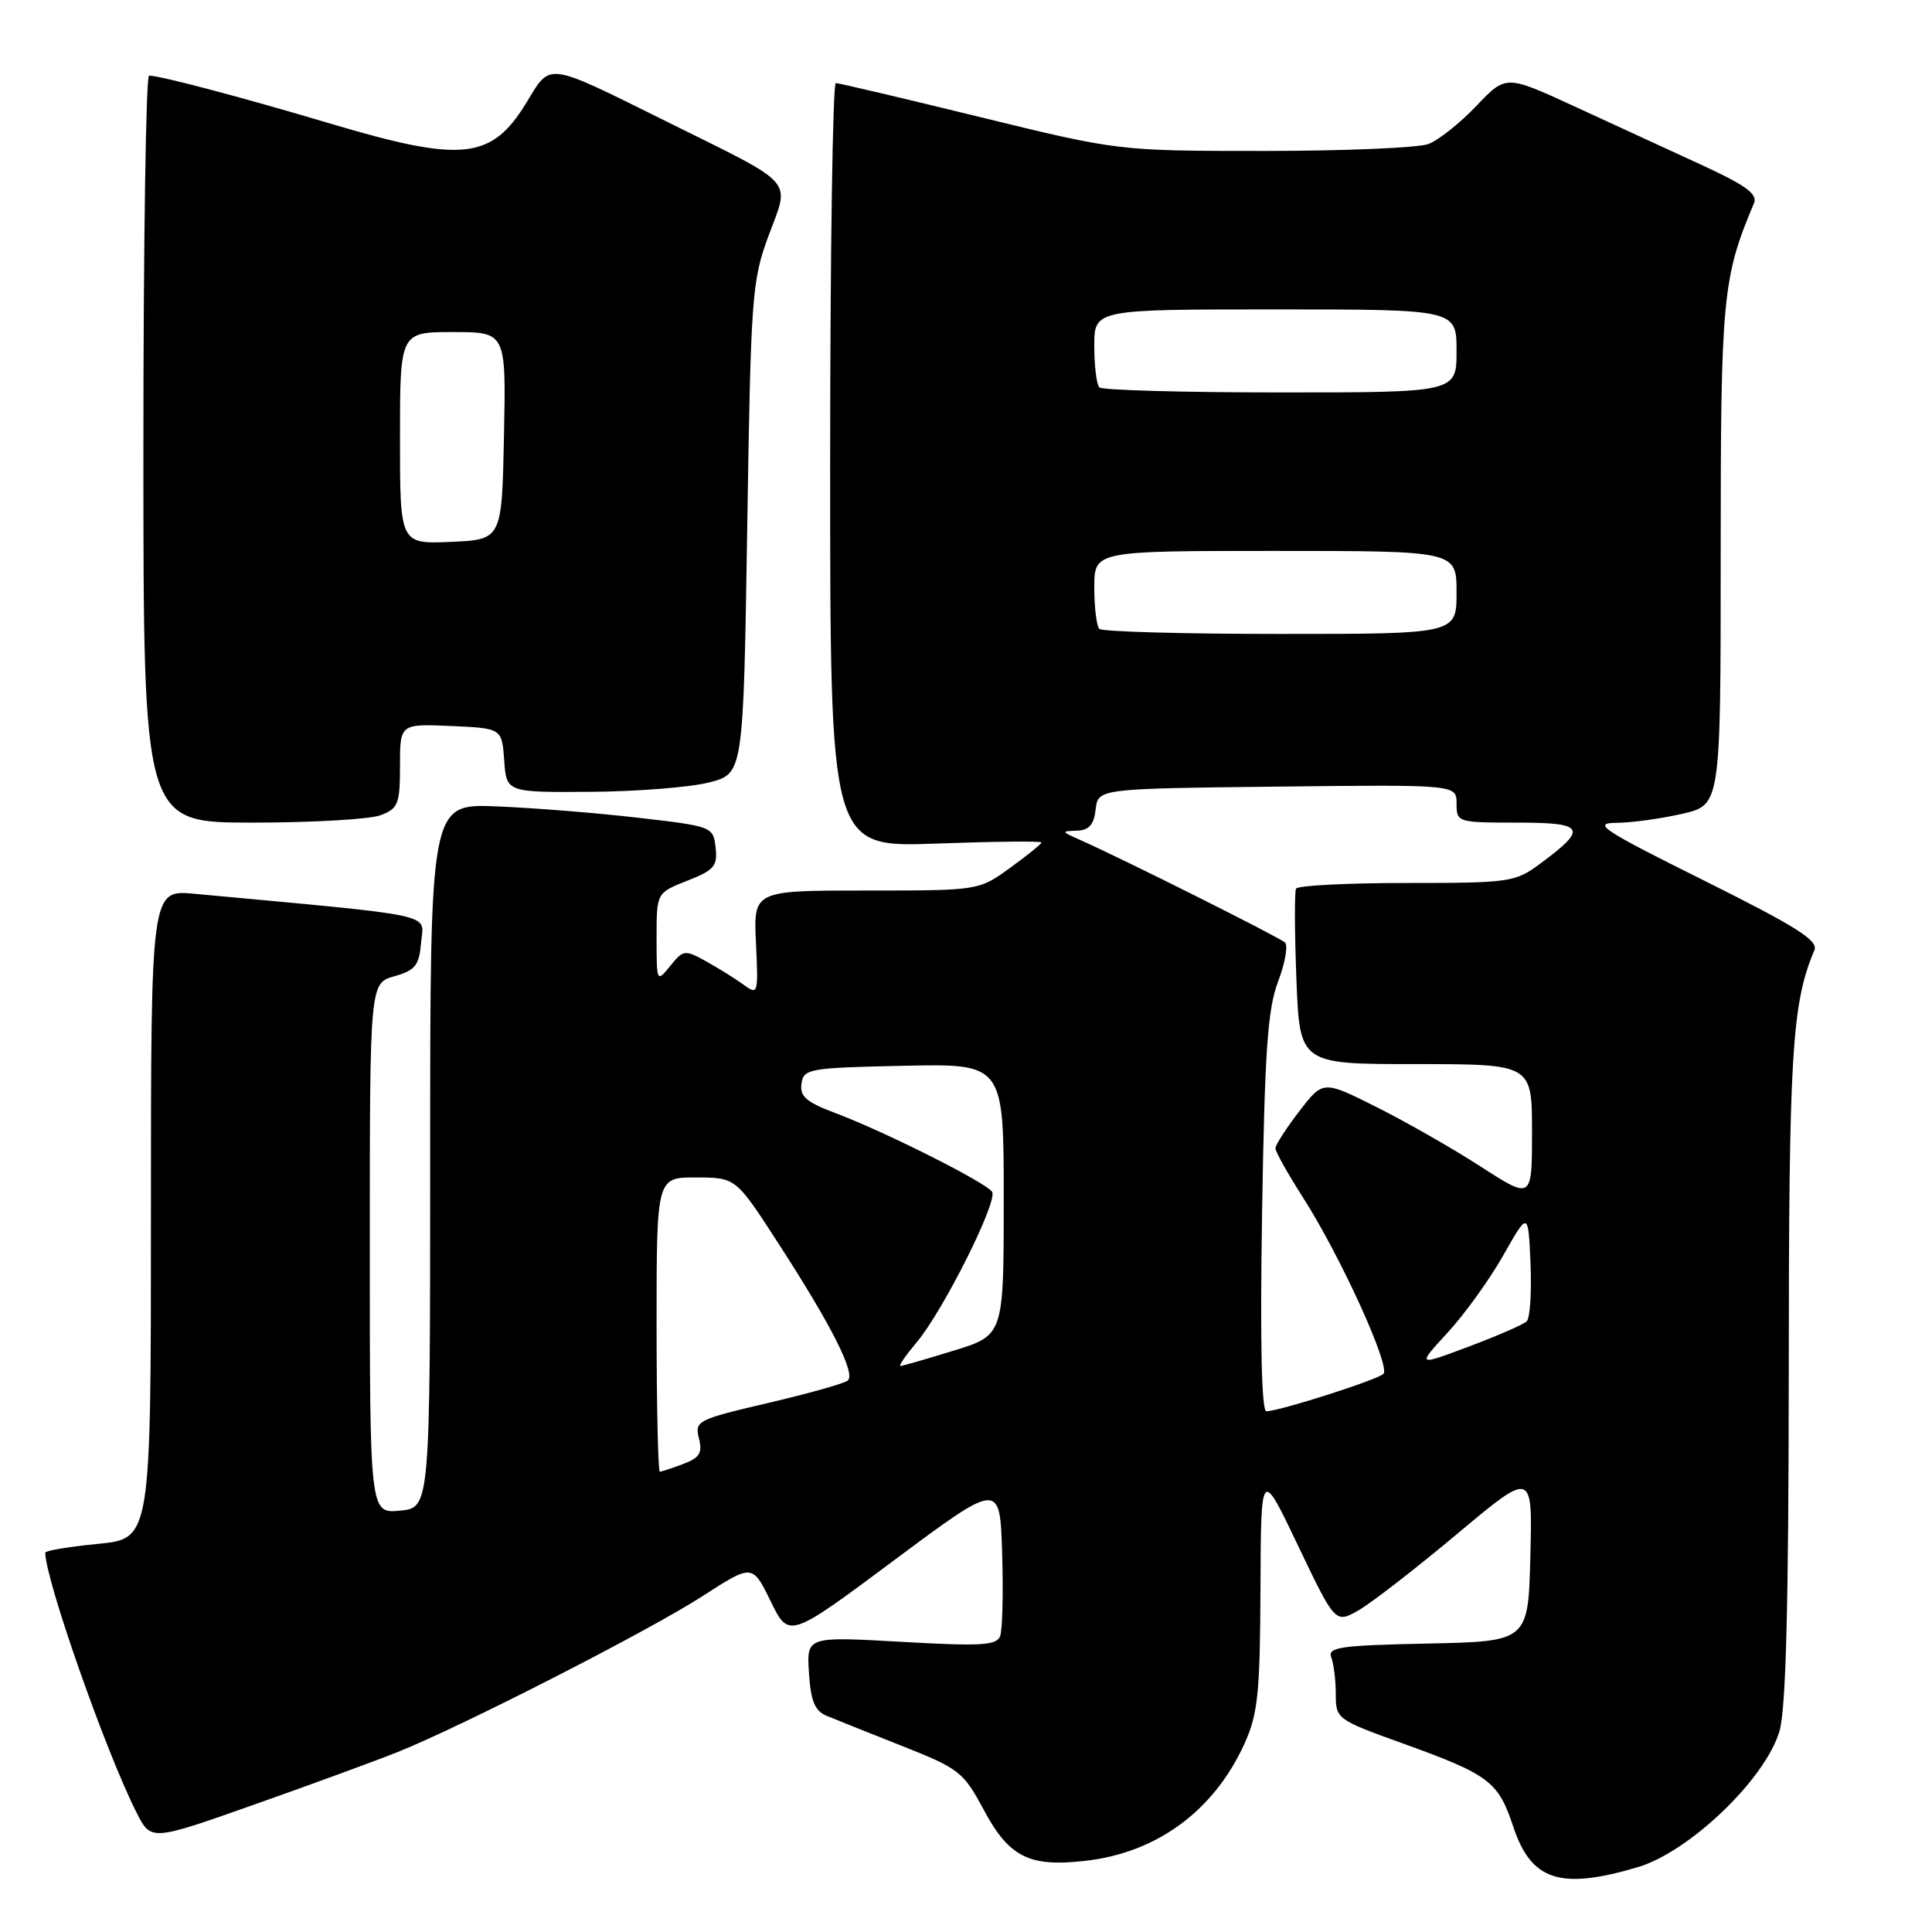 <?xml version="1.0" encoding="UTF-8" standalone="no"?>
<!DOCTYPE svg PUBLIC "-//W3C//DTD SVG 1.1//EN" "http://www.w3.org/Graphics/SVG/1.1/DTD/svg11.dtd" >
<svg xmlns="http://www.w3.org/2000/svg" xmlns:xlink="http://www.w3.org/1999/xlink" version="1.1" viewBox="0 0 256 256">
 <g >
 <path fill="currentColor"
d=" M 217.01 247.41 C 223.88 245.37 233.94 235.71 235.79 229.38 C 236.65 226.45 237.00 212.77 237.02 181.88 C 237.03 139.53 237.43 132.94 240.42 125.90 C 240.96 124.62 238.00 122.76 225.80 116.68 C 212.30 109.96 210.93 109.06 214.17 109.03 C 216.19 109.02 220.13 108.47 222.92 107.83 C 228.00 106.66 228.00 106.66 228.00 73.42 C 228.00 39.34 228.24 36.82 232.41 26.93 C 232.93 25.71 231.32 24.54 225.29 21.77 C 221.01 19.80 213.46 16.33 208.52 14.05 C 199.54 9.92 199.54 9.92 195.62 14.04 C 193.46 16.31 190.61 18.58 189.28 19.08 C 187.95 19.59 178.17 20.00 167.54 20.00 C 148.21 20.00 148.21 20.00 129.85 15.51 C 119.76 13.04 111.16 11.01 110.75 11.01 C 110.34 11.00 110.00 33.79 110.00 61.64 C 110.00 112.28 110.00 112.28 124.00 111.78 C 131.70 111.50 138.00 111.43 138.00 111.63 C 138.00 111.83 136.13 113.34 133.85 114.99 C 129.70 118.00 129.70 118.00 114.77 118.00 C 99.84 118.00 99.84 118.00 100.17 124.96 C 100.49 131.76 100.45 131.89 98.50 130.46 C 97.40 129.66 95.18 128.28 93.56 127.38 C 90.74 125.82 90.54 125.85 88.81 127.99 C 87.02 130.20 87.00 130.17 87.00 124.26 C 87.00 118.30 87.00 118.30 91.07 116.70 C 94.64 115.30 95.10 114.76 94.82 112.30 C 94.50 109.53 94.39 109.49 84.50 108.35 C 79.00 107.71 70.56 107.04 65.75 106.85 C 57.00 106.50 57.00 106.50 57.00 153.14 C 57.00 199.79 57.00 199.79 53.00 200.17 C 49.00 200.55 49.00 200.55 49.00 165.42 C 49.00 130.29 49.00 130.29 52.25 129.36 C 55.04 128.57 55.54 127.93 55.80 124.87 C 56.13 120.96 58.57 121.48 25.75 118.43 C 20.00 117.90 20.00 117.90 20.00 160.89 C 20.00 203.88 20.00 203.88 13.00 204.57 C 9.15 204.95 6.00 205.47 6.00 205.73 C 6.00 209.31 14.08 232.30 18.12 240.23 C 20.02 243.95 20.02 243.95 33.76 239.09 C 41.32 236.42 49.83 233.30 52.68 232.16 C 61.21 228.75 86.03 216.06 93.10 211.49 C 99.70 207.23 99.70 207.23 102.12 212.18 C 104.54 217.13 104.54 217.13 118.52 206.71 C 132.50 196.30 132.50 196.30 132.79 205.83 C 132.95 211.07 132.83 216.01 132.52 216.81 C 132.05 218.03 129.94 218.15 119.42 217.55 C 106.88 216.84 106.88 216.84 107.19 221.67 C 107.43 225.38 107.96 226.69 109.50 227.34 C 110.60 227.80 115.10 229.60 119.50 231.34 C 127.09 234.34 127.65 234.77 130.35 239.81 C 133.71 246.09 136.36 247.42 143.82 246.57 C 153.34 245.49 160.89 239.91 164.92 231.00 C 166.68 227.10 166.96 224.36 167.02 210.50 C 167.08 194.50 167.08 194.50 172.01 204.83 C 176.94 215.15 176.94 215.15 180.09 213.33 C 181.82 212.32 187.70 207.76 193.15 203.19 C 203.07 194.89 203.07 194.89 202.78 206.19 C 202.50 217.50 202.50 217.50 189.15 217.78 C 177.57 218.02 175.89 218.26 176.40 219.61 C 176.73 220.47 177.00 222.66 177.00 224.49 C 177.00 227.76 177.14 227.86 185.75 230.97 C 197.33 235.14 198.52 236.03 200.51 242.03 C 202.89 249.21 206.73 250.46 217.01 247.41 Z  M 50.43 108.02 C 52.76 107.14 53.00 106.54 53.00 101.48 C 53.00 95.91 53.00 95.91 59.75 96.20 C 66.50 96.50 66.50 96.50 66.81 100.75 C 67.11 105.00 67.11 105.00 78.31 104.92 C 84.46 104.88 91.53 104.31 94.00 103.67 C 98.50 102.50 98.50 102.50 99.01 70.00 C 99.49 39.05 99.63 37.20 101.86 31.18 C 104.67 23.59 105.67 24.71 88.50 16.19 C 72.19 8.11 73.03 8.22 69.78 13.56 C 65.14 21.18 61.30 21.60 43.72 16.36 C 31.99 12.87 21.33 10.05 19.75 10.02 C 19.34 10.01 19.00 32.27 19.00 59.50 C 19.00 109.00 19.00 109.00 33.43 109.00 C 41.37 109.00 49.02 108.56 50.43 108.02 Z  M 87.00 175.50 C 87.00 156.00 87.00 156.00 92.25 156.02 C 97.50 156.03 97.50 156.03 103.15 164.77 C 110.17 175.61 113.42 182.03 112.33 182.93 C 111.87 183.32 107.11 184.65 101.75 185.91 C 92.40 188.09 92.03 188.28 92.61 190.58 C 93.10 192.52 92.71 193.16 90.54 193.98 C 89.07 194.54 87.67 195.00 87.43 195.00 C 87.20 195.00 87.00 186.22 87.00 175.50 Z  M 167.23 160.75 C 167.58 139.27 167.97 133.70 169.35 130.07 C 170.28 127.63 170.69 125.30 170.27 124.89 C 169.56 124.21 148.75 113.79 143.00 111.24 C 140.63 110.19 140.61 110.13 142.68 110.07 C 144.30 110.02 144.95 109.29 145.18 107.25 C 145.50 104.50 145.50 104.50 169.25 104.23 C 193.00 103.96 193.00 103.96 193.00 106.48 C 193.00 108.96 193.11 109.00 201.05 109.00 C 210.05 109.00 210.45 109.74 204.03 114.48 C 200.75 116.90 200.02 117.00 186.36 117.00 C 178.53 117.00 171.94 117.34 171.73 117.75 C 171.52 118.16 171.54 123.56 171.78 129.75 C 172.22 141.00 172.22 141.00 187.61 141.00 C 203.00 141.00 203.00 141.00 203.00 149.98 C 203.00 158.96 203.00 158.96 196.25 154.61 C 192.54 152.21 186.31 148.65 182.41 146.70 C 175.32 143.14 175.32 143.14 172.16 147.25 C 170.42 149.51 169.00 151.72 169.00 152.16 C 169.00 152.60 170.64 155.53 172.65 158.67 C 177.61 166.42 184.30 181.11 183.31 182.05 C 182.45 182.86 169.48 187.00 167.80 187.00 C 167.16 187.00 166.96 177.73 167.23 160.75 Z  M 121.48 177.84 C 124.97 173.70 132.24 159.19 131.46 157.93 C 130.71 156.72 117.25 149.95 110.70 147.49 C 106.84 146.04 105.96 145.28 106.20 143.60 C 106.48 141.61 107.17 141.49 119.75 141.22 C 133.00 140.94 133.00 140.94 133.00 158.93 C 133.00 176.92 133.00 176.92 126.39 178.96 C 122.76 180.08 119.57 181.00 119.31 181.00 C 119.04 181.00 120.02 179.58 121.48 177.84 Z  M 191.81 176.59 C 194.06 174.15 197.38 169.54 199.20 166.33 C 202.50 160.50 202.50 160.50 202.80 167.40 C 202.96 171.20 202.74 174.65 202.30 175.08 C 201.86 175.51 198.40 177.01 194.62 178.43 C 187.74 181.01 187.74 181.01 191.81 176.59 Z  M 145.67 83.33 C 145.30 82.97 145.00 80.49 145.00 77.83 C 145.00 73.00 145.00 73.00 169.00 73.00 C 193.00 73.00 193.00 73.00 193.00 78.50 C 193.00 84.00 193.00 84.00 169.67 84.00 C 156.83 84.00 146.03 83.70 145.67 83.33 Z  M 145.67 51.33 C 145.30 50.97 145.00 48.49 145.00 45.83 C 145.00 41.00 145.00 41.00 169.00 41.00 C 193.00 41.00 193.00 41.00 193.00 46.50 C 193.00 52.00 193.00 52.00 169.67 52.00 C 156.83 52.00 146.03 51.70 145.67 51.33 Z  M 53.00 58.05 C 53.00 44.00 53.00 44.00 60.03 44.00 C 67.06 44.00 67.06 44.00 66.78 57.75 C 66.50 71.50 66.50 71.50 59.75 71.80 C 53.00 72.09 53.00 72.09 53.00 58.05 Z "/>
</g>
</svg>